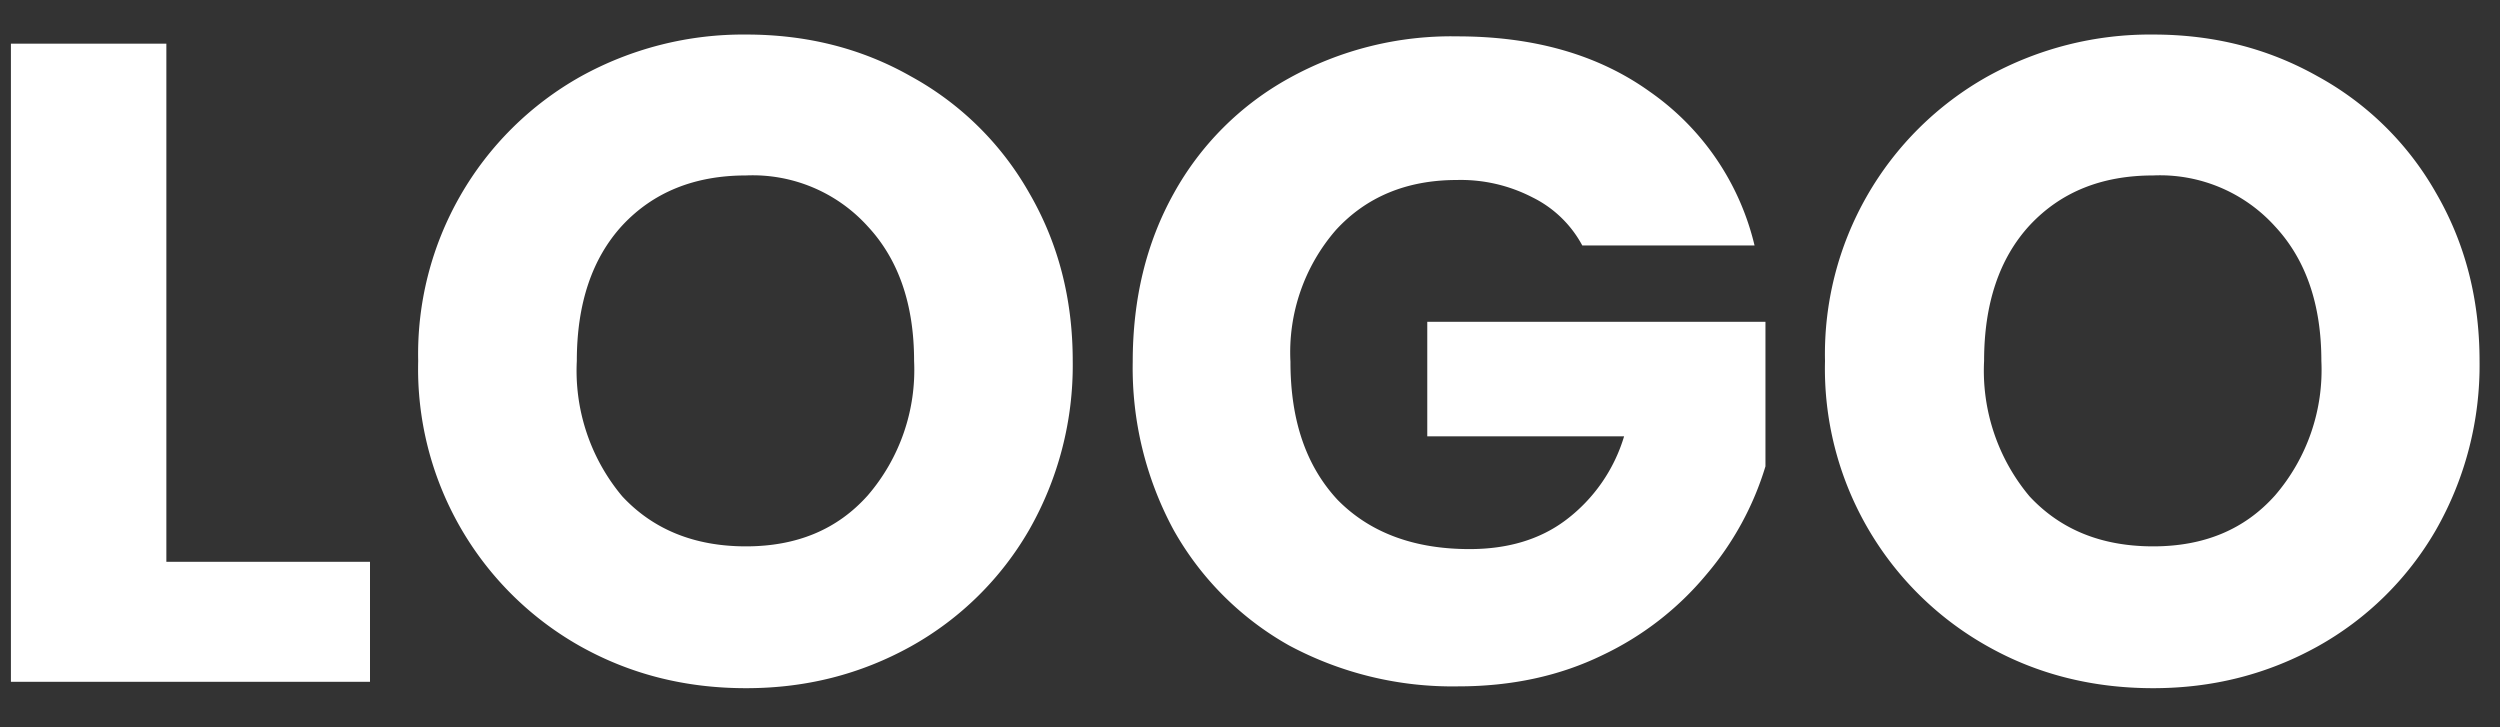<svg width="55" height="16" fill="none" xmlns="http://www.w3.org/2000/svg"><rect width="100%" height="100%" fill="#333333" stroke="none"/><path d="M3.66 12.36h4.48V15H.24V.96h3.42v11.4Zm12.75 2.78c-1.32 0-2.53-.3-3.64-.92A7 7 0 0 1 9.2 7.94a7 7 0 0 1 3.58-6.26 7.38 7.38 0 0 1 3.64-.92c1.32 0 2.53.3 3.62.92a6.67 6.67 0 0 1 2.6 2.56c.64 1.1.96 2.33.96 3.7a7.3 7.3 0 0 1-.96 3.72 6.85 6.85 0 0 1-2.6 2.56c-1.1.61-2.3.92-3.62.92Zm0-3.12c1.12 0 2.01-.37 2.68-1.12a4.23 4.23 0 0 0 1.02-2.96c0-1.24-.34-2.23-1.02-2.96a3.41 3.41 0 0 0-2.68-1.12c-1.13 0-2.04.37-2.72 1.1-.67.73-1 1.73-1 2.98a4.3 4.3 0 0 0 1 2.98c.68.73 1.59 1.1 2.72 1.1Zm18.4-6.62a2.49 2.49 0 0 0-1.1-1.06 3.43 3.43 0 0 0-1.66-.38c-1.1 0-1.99.37-2.66 1.1a4.1 4.1 0 0 0-1 2.9c0 1.3.35 2.3 1.04 3.04.71.72 1.68 1.08 2.9 1.08.84 0 1.55-.21 2.12-.64a3.6 3.6 0 0 0 1.28-1.84H31.4V7.08h7.44v3.18a6.63 6.63 0 0 1-1.3 2.38 6.7 6.7 0 0 1-2.3 1.78c-.93.45-1.98.68-3.16.68a7.6 7.6 0 0 1-3.72-.9 6.64 6.64 0 0 1-2.54-2.54 7.49 7.49 0 0 1-.9-3.7c0-1.39.3-2.62.9-3.7a6.46 6.46 0 0 1 2.54-2.54 7.36 7.36 0 0 1 3.7-.92c1.68 0 3.1.4 4.24 1.22a5.74 5.74 0 0 1 2.3 3.38h-3.78Zm12.56 9.74c-1.32 0-2.54-.3-3.64-.92a7 7 0 0 1-3.58-6.28 7 7 0 0 1 3.58-6.26 7.38 7.38 0 0 1 3.64-.92c1.32 0 2.52.3 3.62.92a6.67 6.67 0 0 1 2.6 2.56c.64 1.1.96 2.33.96 3.7a7.3 7.3 0 0 1-.96 3.72 6.85 6.85 0 0 1-2.6 2.56c-1.1.61-2.3.92-3.62.92Zm0-3.12c1.12 0 2.01-.37 2.68-1.12a4.23 4.23 0 0 0 1.02-2.96c0-1.24-.34-2.23-1.02-2.96a3.41 3.41 0 0 0-2.68-1.12c-1.14 0-2.04.37-2.72 1.1-.67.73-1 1.73-1 2.98a4.3 4.3 0 0 0 1 2.98c.68.73 1.58 1.1 2.72 1.1Z" fill="#fff"/></svg>